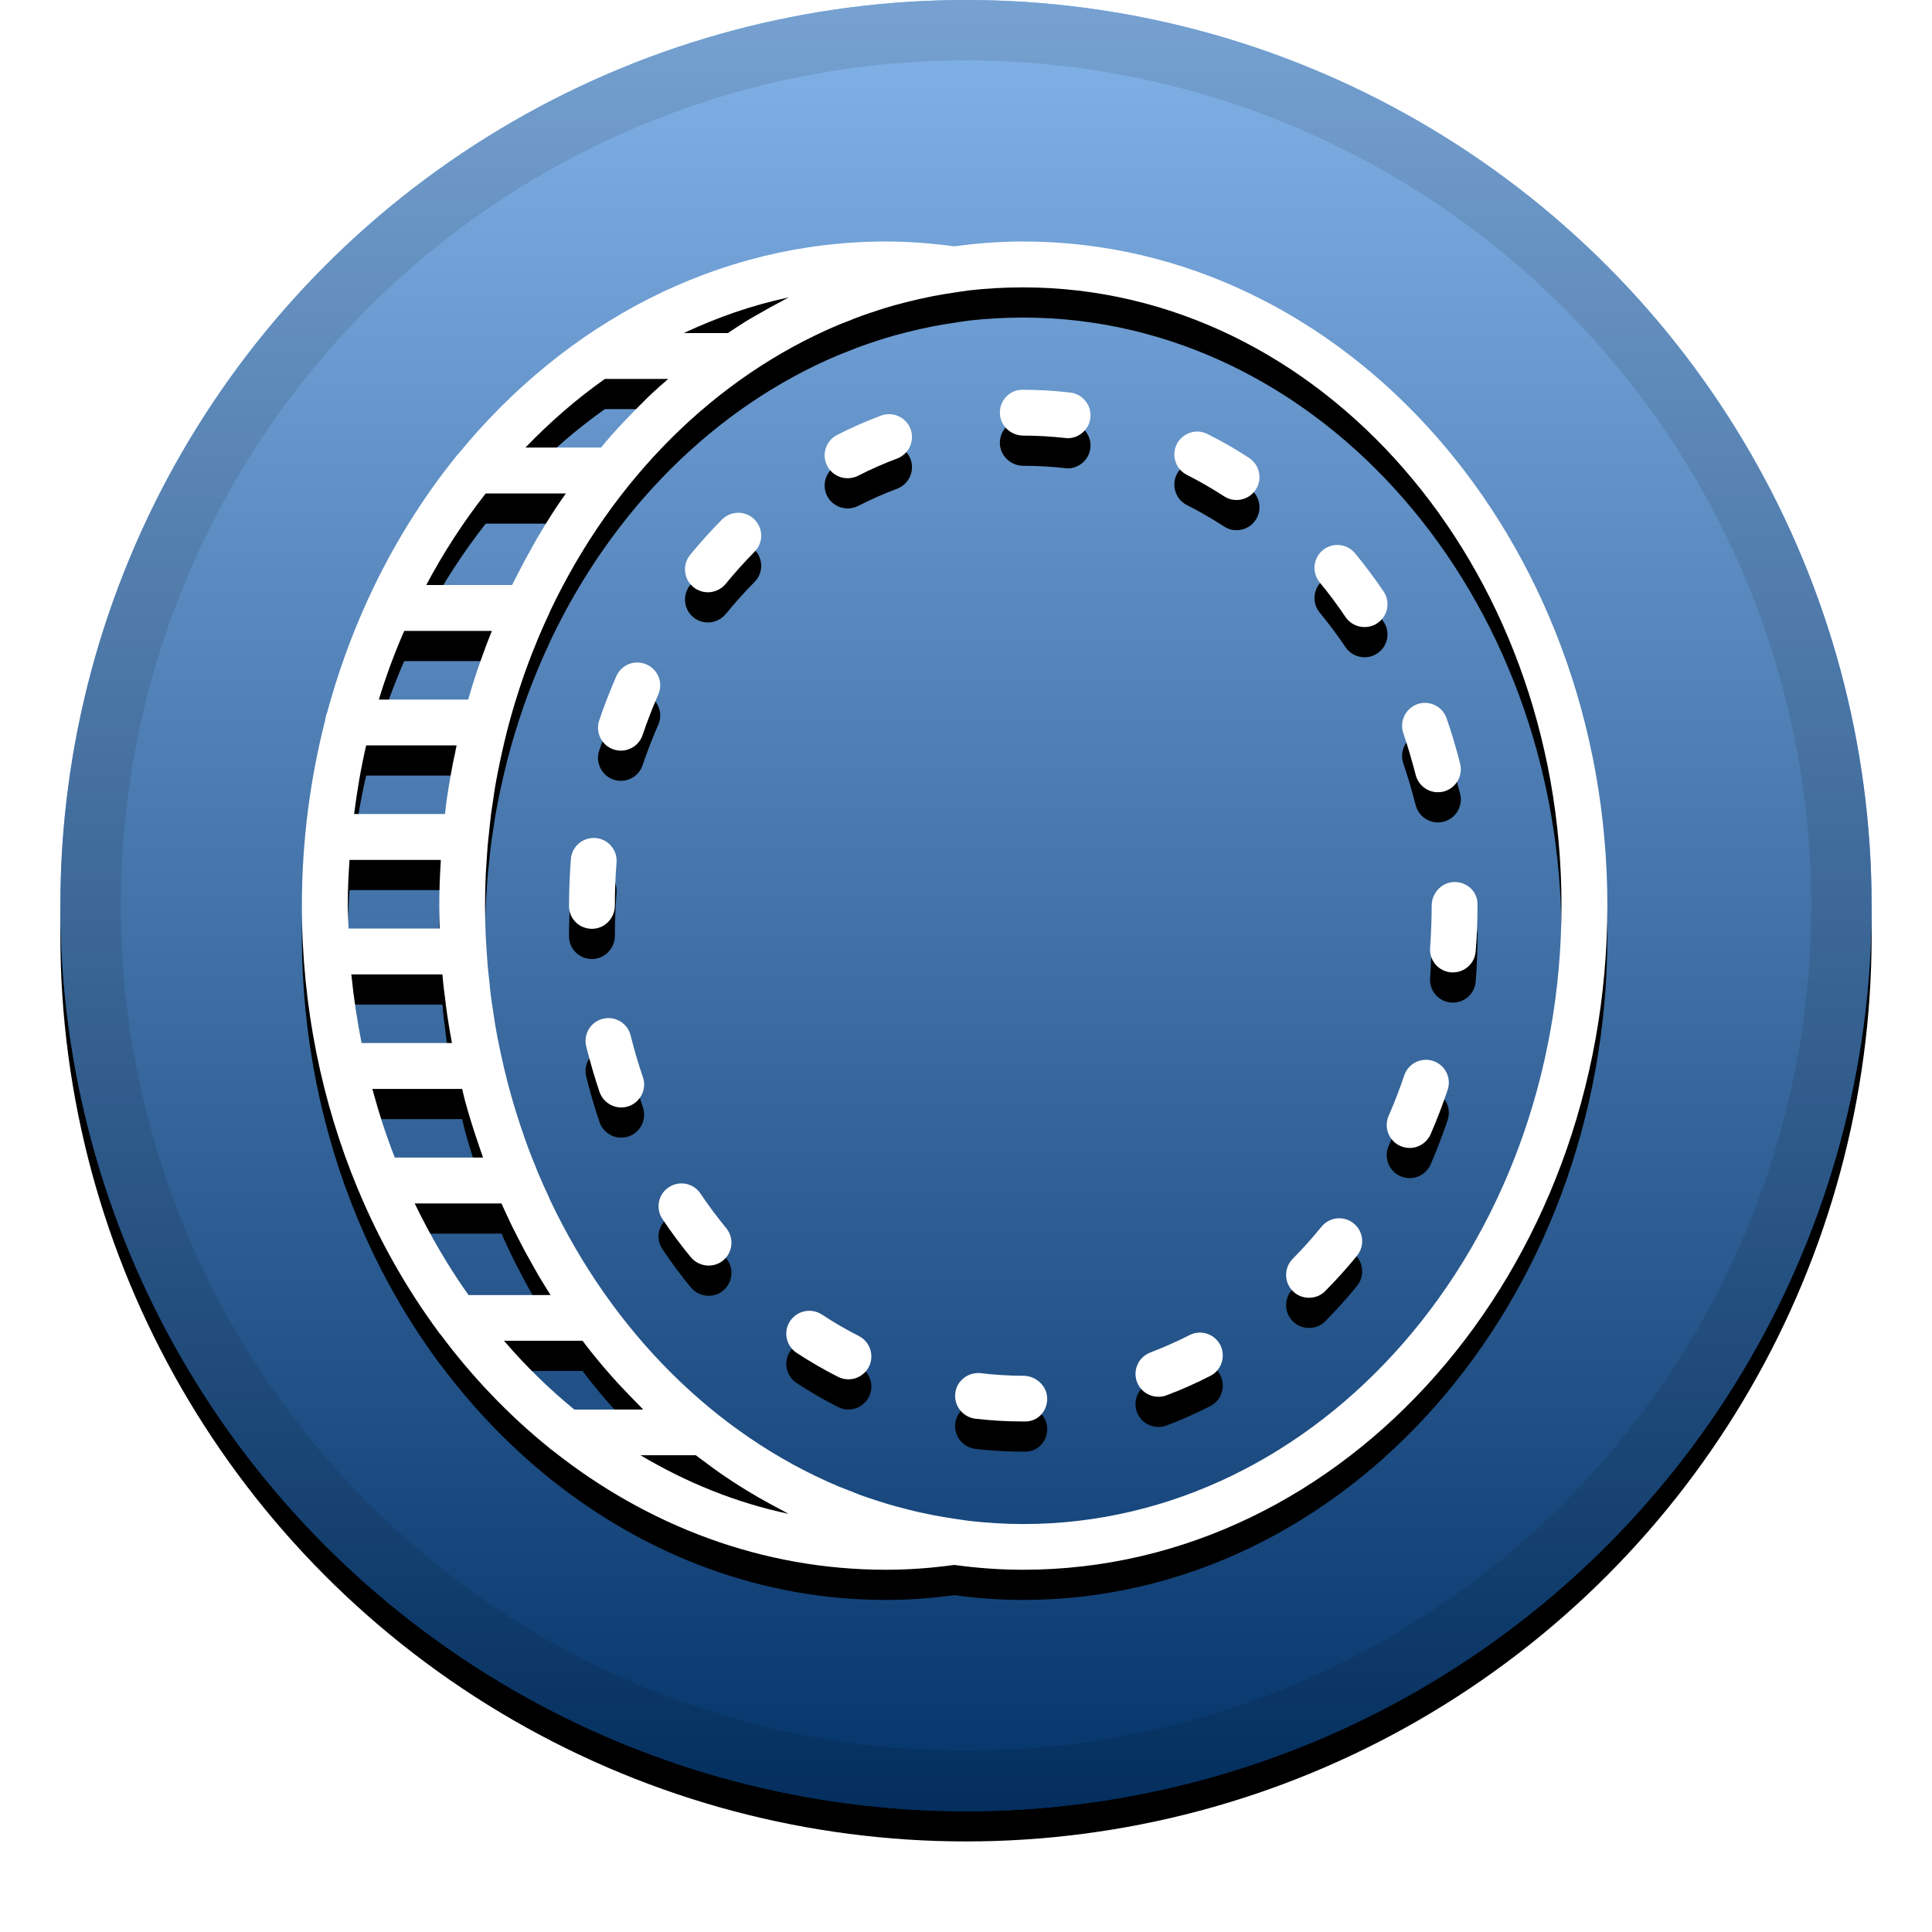 <?xml version="1.0" encoding="UTF-8"?>
<svg width="32px" height="32px" viewBox="0 0 32 32" version="1.1" xmlns="http://www.w3.org/2000/svg" xmlns:xlink="http://www.w3.org/1999/xlink">
    <!-- Generator: Sketch 52.2 (67145) - http://www.bohemiancoding.com/sketch -->
    <title>svg/icon/default</title>
    <desc>Created with Sketch.</desc>
    <defs>
        <linearGradient x1="50%" y1="0%" x2="50%" y2="100%" id="linearGradient-1">
            <stop stop-color="#FFFFFF" stop-opacity="0.5" offset="0%"></stop>
            <stop stop-color="#000000" stop-opacity="0.5" offset="100%"></stop>
        </linearGradient>
        <circle id="path-2" cx="16" cy="15" r="15"></circle>
        <filter x="-5.8%" y="-4.2%" width="111.7%" height="111.7%" filterUnits="objectBoundingBox" id="filter-3">
            <feOffset dx="0" dy="0.5" in="SourceAlpha" result="shadowOffsetOuter1"></feOffset>
            <feGaussianBlur stdDeviation="0.5" in="shadowOffsetOuter1" result="shadowBlurOuter1"></feGaussianBlur>
            <feComposite in="shadowBlurOuter1" in2="SourceAlpha" operator="out" result="shadowBlurOuter1"></feComposite>
            <feColorMatrix values="0 0 0 0 0   0 0 0 0 0   0 0 0 0 0  0 0 0 0.199 0" type="matrix" in="shadowBlurOuter1"></feColorMatrix>
        </filter>
        <path d="M16.948,4 C22.283,4 26.623,8.934 26.623,15 C26.623,21.066 22.283,26 16.948,26 C16.561,26 16.18,25.972 15.806,25.92 C15.413,25.974 15.041,26 14.672,26 C12.624,26 10.723,25.27 9.158,24.029 C9.134,24.013 9.112,23.998 9.093,23.978 C8.427,23.44 7.823,22.809 7.295,22.101 C7.278,22.087 7.267,22.068 7.254,22.049 C6.734,21.342 6.289,20.56 5.937,19.717 C5.93,19.705 5.924,19.69 5.919,19.675 C5.331,18.254 5,16.671 5,15 C5,13.933 5.137,12.901 5.387,11.924 C5.393,11.883 5.4,11.842 5.417,11.807 C5.591,11.161 5.815,10.54 6.085,9.949 C6.093,9.929 6.1,9.91 6.111,9.892 C6.502,9.047 6.986,8.266 7.549,7.567 C7.563,7.549 7.577,7.53 7.595,7.514 C9.362,5.354 11.881,4 14.672,4 C15.041,4 15.413,4.028 15.806,4.08 C16.18,4.029 16.561,4 16.948,4 Z M12.944,4.991 C12.983,4.971 13.022,4.946 13.063,4.926 C12.459,5.054 11.879,5.257 11.325,5.517 L12.055,5.517 C12.159,5.449 12.26,5.38 12.366,5.315 C12.433,5.274 12.503,5.235 12.572,5.196 C12.694,5.124 12.818,5.057 12.944,4.991 Z M9.119,21.45 C9.049,21.338 8.979,21.227 8.912,21.114 C8.881,21.059 8.851,21.003 8.819,20.949 C8.734,20.801 8.654,20.651 8.577,20.499 C8.547,20.442 8.519,20.386 8.491,20.33 C8.427,20.199 8.366,20.066 8.306,19.933 L6.869,19.933 C7.128,20.468 7.424,20.977 7.76,21.45 L9.119,21.45 Z M6.695,10.45 C6.535,10.816 6.394,11.196 6.275,11.587 L7.754,11.587 C7.802,11.42 7.854,11.255 7.908,11.092 C7.925,11.046 7.941,11 7.958,10.951 C8.017,10.783 8.08,10.614 8.147,10.45 L6.695,10.45 Z M5.76,15 C5.76,15.128 5.769,15.254 5.774,15.38 L7.284,15.38 C7.28,15.254 7.276,15.128 7.276,15 C7.276,14.752 7.285,14.505 7.301,14.259 C7.301,14.254 7.301,14.248 7.301,14.243 L5.789,14.243 C5.772,14.493 5.76,14.744 5.76,15 Z M7.328,16.139 L5.819,16.139 C5.858,16.524 5.915,16.904 5.989,17.276 L7.486,17.276 C7.447,17.069 7.413,16.86 7.385,16.649 C7.384,16.637 7.382,16.626 7.382,16.615 C7.36,16.456 7.341,16.298 7.328,16.139 Z M7.563,12.346 L6.065,12.346 C5.978,12.716 5.915,13.098 5.865,13.483 L7.371,13.483 C7.375,13.452 7.376,13.418 7.382,13.387 C7.384,13.374 7.384,13.363 7.385,13.352 C7.417,13.107 7.458,12.868 7.504,12.629 C7.515,12.579 7.524,12.531 7.536,12.481 C7.545,12.435 7.552,12.39 7.563,12.346 Z M7.654,18.036 L6.167,18.036 C6.273,18.425 6.394,18.805 6.539,19.173 L8,19.173 C7.986,19.132 7.973,19.09 7.958,19.049 C7.941,19.001 7.925,18.954 7.91,18.908 C7.834,18.684 7.763,18.456 7.7,18.225 C7.697,18.208 7.693,18.192 7.688,18.175 C7.677,18.128 7.665,18.082 7.654,18.036 Z M8.912,8.888 C9.016,8.712 9.123,8.54 9.234,8.373 C9.28,8.304 9.327,8.239 9.373,8.173 L8.045,8.173 C7.677,8.642 7.347,9.149 7.06,9.69 L8.482,9.69 C8.484,9.684 8.487,9.677 8.491,9.671 C8.519,9.614 8.547,9.559 8.577,9.503 C8.654,9.351 8.734,9.201 8.819,9.053 C8.849,8.997 8.881,8.942 8.912,8.888 Z M10.019,6.276 C9.549,6.608 9.11,6.99 8.703,7.413 L9.954,7.413 C10.014,7.343 10.071,7.273 10.132,7.204 C10.201,7.128 10.269,7.052 10.34,6.978 C10.414,6.9 10.488,6.825 10.562,6.749 C10.638,6.675 10.71,6.598 10.788,6.526 C10.879,6.441 10.973,6.358 11.068,6.276 L10.019,6.276 Z M8.347,22.207 C8.706,22.624 9.095,23.005 9.512,23.346 L10.653,23.346 C10.623,23.316 10.594,23.283 10.564,23.253 C10.488,23.177 10.414,23.1 10.34,23.022 C10.269,22.948 10.199,22.874 10.132,22.796 C10.01,22.659 9.893,22.52 9.779,22.376 C9.734,22.32 9.692,22.265 9.649,22.207 L8.347,22.207 Z M13.063,25.074 C13.022,25.054 12.983,25.03 12.942,25.009 C12.818,24.945 12.694,24.876 12.57,24.806 C12.501,24.765 12.433,24.726 12.366,24.685 C12.211,24.591 12.059,24.491 11.91,24.387 C11.829,24.331 11.751,24.272 11.673,24.213 C11.624,24.178 11.573,24.142 11.525,24.103 L10.608,24.103 C11.37,24.556 12.192,24.891 13.063,25.074 Z M16.948,25.243 C21.864,25.243 25.863,20.647 25.863,15 C25.863,9.353 21.864,4.76 16.948,4.76 C16.646,4.76 16.35,4.776 16.055,4.809 L15.909,4.83 C15.889,4.834 15.869,4.835 15.848,4.839 C15.717,4.858 15.587,4.88 15.458,4.904 C15.446,4.906 15.437,4.909 15.426,4.911 C15.3,4.936 15.176,4.963 15.052,4.995 C15.033,4.998 15.015,5.004 14.996,5.009 C14.881,5.037 14.767,5.069 14.653,5.104 C14.62,5.115 14.585,5.126 14.55,5.137 C14.454,5.169 14.357,5.2 14.263,5.234 C14.185,5.263 14.109,5.293 14.033,5.324 C13.981,5.345 13.927,5.363 13.878,5.385 C11.836,6.248 10.146,7.945 9.116,10.114 C9.106,10.134 9.099,10.155 9.09,10.175 C9.034,10.292 8.981,10.412 8.93,10.532 C8.908,10.581 8.89,10.629 8.871,10.677 C8.832,10.771 8.795,10.866 8.758,10.963 C8.736,11.023 8.714,11.084 8.691,11.147 C8.662,11.233 8.632,11.316 8.605,11.401 C8.582,11.472 8.56,11.542 8.538,11.613 C8.514,11.692 8.489,11.774 8.467,11.853 C8.445,11.929 8.427,12.003 8.406,12.077 C8.386,12.157 8.366,12.237 8.347,12.318 C8.329,12.394 8.312,12.47 8.295,12.548 C8.278,12.629 8.262,12.711 8.245,12.792 C8.23,12.87 8.215,12.948 8.202,13.026 C8.188,13.109 8.176,13.194 8.164,13.277 C8.152,13.355 8.139,13.431 8.13,13.509 C8.119,13.6 8.11,13.692 8.101,13.783 C8.093,13.855 8.084,13.926 8.078,13.998 C8.069,14.104 8.064,14.211 8.056,14.317 C8.053,14.376 8.049,14.435 8.045,14.496 C8.039,14.663 8.034,14.832 8.034,15 C8.034,15.171 8.039,15.337 8.045,15.504 C8.049,15.565 8.053,15.624 8.056,15.684 C8.064,15.791 8.069,15.897 8.078,16.002 C8.084,16.074 8.093,16.145 8.101,16.217 C8.11,16.31 8.119,16.4 8.13,16.491 C8.139,16.569 8.152,16.645 8.164,16.723 C8.176,16.806 8.188,16.891 8.202,16.974 C8.215,17.054 8.23,17.132 8.245,17.21 C8.262,17.291 8.276,17.371 8.295,17.452 C8.312,17.53 8.329,17.606 8.347,17.684 C8.366,17.763 8.386,17.843 8.406,17.923 C8.427,17.997 8.445,18.073 8.467,18.147 C8.489,18.227 8.514,18.308 8.538,18.388 C8.56,18.458 8.582,18.529 8.605,18.599 C8.632,18.684 8.662,18.768 8.691,18.853 C8.714,18.914 8.736,18.977 8.758,19.038 C8.793,19.134 8.832,19.229 8.871,19.323 C8.89,19.371 8.908,19.42 8.93,19.468 C8.981,19.588 9.034,19.708 9.09,19.825 C9.099,19.845 9.106,19.866 9.116,19.886 C10.146,22.055 11.836,23.752 13.878,24.615 C13.927,24.637 13.981,24.655 14.033,24.676 C14.109,24.707 14.185,24.737 14.263,24.767 C14.357,24.8 14.454,24.832 14.55,24.863 C14.585,24.874 14.62,24.885 14.653,24.896 C14.767,24.932 14.881,24.961 14.996,24.991 C15.015,24.996 15.033,25.002 15.052,25.006 C15.176,25.037 15.3,25.065 15.426,25.089 C15.437,25.091 15.446,25.094 15.458,25.096 C15.587,25.12 15.717,25.143 15.848,25.161 C15.869,25.165 15.889,25.167 15.909,25.17 L16.055,25.191 C16.35,25.224 16.646,25.243 16.948,25.243 Z M10.184,15 C10.184,15.21 10.014,15.384 9.805,15.384 C9.595,15.384 9.425,15.219 9.425,15.009 L9.425,15 C9.425,14.743 9.436,14.481 9.456,14.228 C9.473,14.018 9.654,13.865 9.864,13.88 C10.073,13.896 10.229,14.08 10.212,14.287 C10.193,14.522 10.184,14.761 10.184,15 Z M23.448,12.835 C23.388,12.602 23.32,12.37 23.244,12.144 C23.175,11.948 23.281,11.731 23.479,11.662 C23.678,11.594 23.894,11.701 23.961,11.899 C24.046,12.144 24.12,12.396 24.185,12.65 C24.235,12.853 24.111,13.059 23.909,13.111 C23.877,13.118 23.846,13.122 23.817,13.122 C23.646,13.122 23.492,13.007 23.448,12.835 Z M21.888,20.318 C22.021,20.156 22.26,20.131 22.422,20.264 C22.585,20.395 22.609,20.634 22.477,20.798 C22.311,21.003 22.133,21.199 21.949,21.385 C21.877,21.459 21.779,21.495 21.681,21.495 C21.585,21.495 21.488,21.46 21.414,21.386 C21.266,21.238 21.264,21 21.412,20.849 C21.577,20.684 21.736,20.505 21.888,20.318 Z M10.445,17.15 C10.503,17.384 10.571,17.615 10.649,17.841 C10.716,18.039 10.61,18.254 10.412,18.323 C10.371,18.336 10.33,18.343 10.29,18.343 C10.132,18.343 9.984,18.243 9.93,18.086 C9.847,17.839 9.773,17.587 9.71,17.334 C9.658,17.13 9.782,16.925 9.986,16.874 C10.188,16.823 10.395,16.947 10.445,17.15 Z M20.688,7.584 C20.864,7.699 20.914,7.934 20.799,8.11 C20.727,8.221 20.605,8.282 20.48,8.282 C20.41,8.282 20.338,8.262 20.273,8.219 C20.075,8.092 19.869,7.971 19.658,7.865 C19.473,7.771 19.397,7.543 19.491,7.356 C19.586,7.171 19.814,7.093 20.001,7.19 C20.236,7.306 20.468,7.44 20.688,7.584 Z M19.701,22.114 C19.886,22.018 20.116,22.092 20.212,22.277 C20.306,22.464 20.234,22.694 20.047,22.789 C19.81,22.911 19.568,23.018 19.321,23.111 C19.276,23.128 19.232,23.135 19.188,23.135 C19.034,23.135 18.89,23.042 18.832,22.89 C18.758,22.694 18.858,22.476 19.053,22.402 C19.271,22.318 19.49,22.222 19.701,22.114 Z M22.916,9.796 C23.033,9.968 22.989,10.205 22.814,10.321 C22.75,10.366 22.675,10.386 22.601,10.386 C22.479,10.386 22.36,10.329 22.286,10.22 C22.153,10.021 22.009,9.829 21.859,9.647 C21.725,9.484 21.749,9.245 21.91,9.112 C22.072,8.979 22.311,9.003 22.444,9.164 C22.609,9.364 22.768,9.577 22.916,9.796 Z M24.092,14.609 C24.302,14.609 24.472,14.767 24.472,14.976 L24.472,15 C24.472,15.252 24.463,15.506 24.442,15.756 C24.428,15.956 24.261,16.106 24.064,16.106 C24.055,16.106 24.046,16.106 24.035,16.106 C23.826,16.089 23.67,15.906 23.687,15.698 C23.703,15.468 23.713,15.233 23.713,15 C23.713,14.791 23.883,14.609 24.092,14.609 Z M23.739,17.573 C23.938,17.64 24.044,17.854 23.977,18.053 C23.894,18.301 23.799,18.547 23.696,18.786 C23.633,18.928 23.494,19.014 23.348,19.014 C23.298,19.014 23.246,19.003 23.196,18.982 C23.005,18.899 22.916,18.675 23,18.482 C23.096,18.266 23.181,18.039 23.259,17.812 C23.325,17.614 23.541,17.506 23.739,17.573 Z M17.726,6.502 C17.934,6.526 18.084,6.714 18.06,6.923 C18.037,7.115 17.872,7.258 17.684,7.258 C17.669,7.258 17.654,7.256 17.639,7.254 C17.41,7.229 17.178,7.215 16.948,7.215 C16.739,7.215 16.561,7.045 16.561,6.835 C16.561,6.626 16.725,6.456 16.934,6.456 L16.948,6.456 C17.208,6.456 17.469,6.471 17.726,6.502 Z M11.601,19.768 C11.734,19.966 11.879,20.16 12.029,20.342 C12.162,20.505 12.138,20.743 11.977,20.877 C11.907,20.935 11.822,20.962 11.736,20.962 C11.627,20.962 11.518,20.914 11.442,20.823 C11.277,20.624 11.119,20.41 10.973,20.192 C10.855,20.018 10.901,19.782 11.075,19.666 C11.248,19.549 11.485,19.594 11.601,19.768 Z M10.708,11.005 C10.899,11.088 10.988,11.312 10.903,11.503 C10.807,11.724 10.719,11.95 10.643,12.175 C10.59,12.333 10.442,12.433 10.284,12.433 C10.244,12.433 10.203,12.426 10.162,12.413 C9.964,12.346 9.858,12.129 9.925,11.931 C10.008,11.685 10.105,11.438 10.208,11.2 C10.292,11.007 10.516,10.922 10.708,11.005 Z M16.948,22.787 C17.158,22.787 17.345,22.955 17.345,23.166 C17.345,23.376 17.191,23.544 16.982,23.544 L16.948,23.544 C16.684,23.544 16.415,23.529 16.154,23.498 C15.946,23.472 15.798,23.283 15.822,23.075 C15.846,22.868 16.037,22.722 16.245,22.744 C16.476,22.772 16.713,22.787 16.948,22.787 Z M11.959,8.605 C12.107,8.456 12.348,8.456 12.496,8.603 C12.644,8.751 12.646,8.991 12.497,9.14 C12.333,9.306 12.172,9.484 12.02,9.671 C11.944,9.762 11.835,9.81 11.725,9.81 C11.64,9.81 11.557,9.782 11.485,9.725 C11.323,9.592 11.299,9.353 11.431,9.19 C11.599,8.986 11.777,8.788 11.959,8.605 Z M14.592,6.884 C14.789,6.81 15.007,6.91 15.082,7.106 C15.154,7.303 15.054,7.521 14.859,7.595 C14.639,7.677 14.422,7.773 14.211,7.881 C14.156,7.908 14.096,7.921 14.038,7.921 C13.9,7.921 13.766,7.845 13.7,7.714 C13.605,7.528 13.679,7.299 13.866,7.204 C14.101,7.084 14.346,6.976 14.592,6.884 Z M14.226,22.129 C14.411,22.224 14.487,22.451 14.391,22.639 C14.324,22.77 14.191,22.846 14.054,22.846 C13.994,22.846 13.937,22.833 13.881,22.805 C13.648,22.687 13.416,22.553 13.194,22.407 C13.02,22.292 12.97,22.057 13.085,21.883 C13.202,21.707 13.435,21.659 13.611,21.771 C13.809,21.903 14.017,22.022 14.226,22.129 Z" id="path-4"></path>
        <filter x="-8.1%" y="-5.7%" width="116.2%" height="115.9%" filterUnits="objectBoundingBox" id="filter-5">
            <feOffset dx="0" dy="0.5" in="SourceAlpha" result="shadowOffsetOuter1"></feOffset>
            <feGaussianBlur stdDeviation="0.5" in="shadowOffsetOuter1" result="shadowBlurOuter1"></feGaussianBlur>
            <feColorMatrix values="0 0 0 0 0   0 0 0 0 0   0 0 0 0 0  0 0 0 0.2 0" type="matrix" in="shadowBlurOuter1"></feColorMatrix>
        </filter>
    </defs>
    <g id="icon/default" stroke="none" stroke-width="1" fill="none" fill-rule="evenodd">
        <g id="Oval" fill-rule="nonzero">
            <use fill="black" fill-opacity="1" filter="url(#filter-3)" xlink:href="#path-2"></use>
            <use fill="#0667D0" xlink:href="#path-2"></use>
            <use fill="url(#linearGradient-1)" style="mix-blend-mode: soft-light;" xlink:href="#path-2"></use>
            <circle stroke-opacity="0.097" stroke="#000000" stroke-width="1" stroke-linejoin="square" cx="16" cy="15" r="14.5"></circle>
        </g>
        <g id="Combined-Shape">
            <use fill="black" fill-opacity="1" filter="url(#filter-5)" xlink:href="#path-4"></use>
            <use fill="#FFFFFF" fill-rule="evenodd" xlink:href="#path-4"></use>
        </g>
    </g>
</svg>